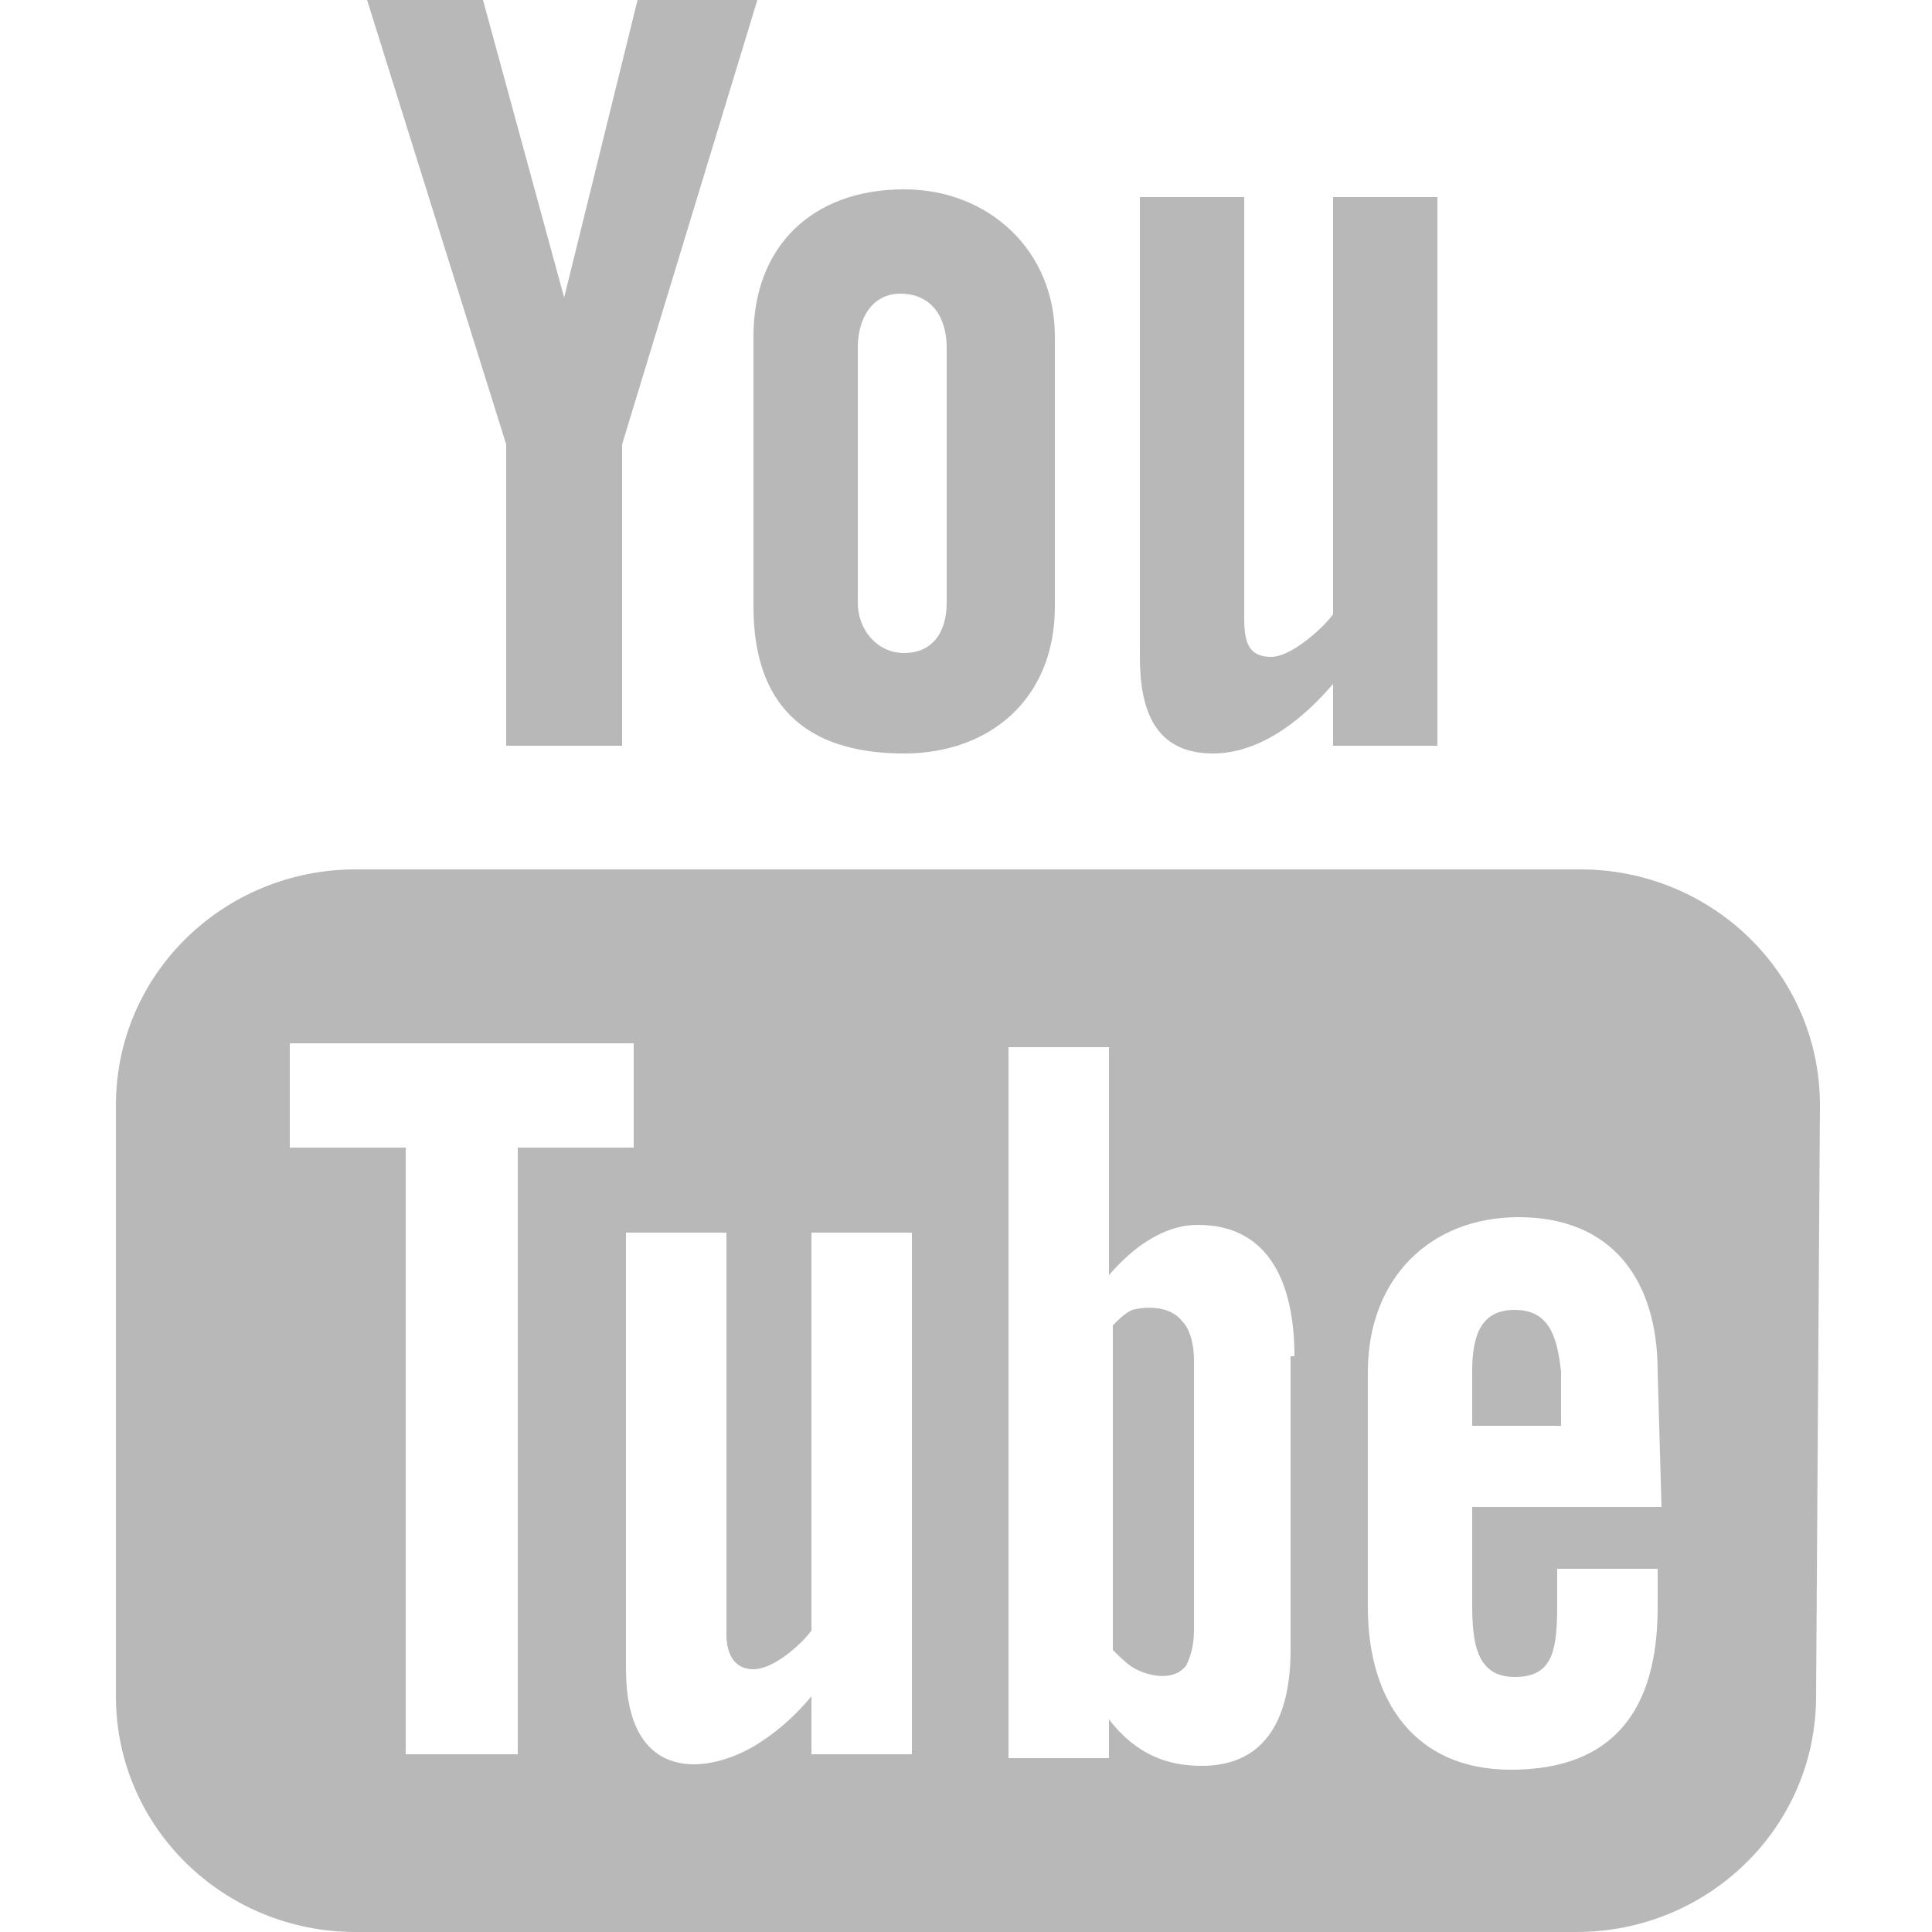 <?xml version="1.0" encoding="utf-8"?>
<!-- Generator: Adobe Illustrator 18.1.1, SVG Export Plug-In . SVG Version: 6.00 Build 0)  -->
<svg version="1.1" xmlns="http://www.w3.org/2000/svg" xmlns:xlink="http://www.w3.org/1999/xlink" x="0px" y="0px"
	 viewBox="0 0 50 50" enable-background="new 0 0 50 50" xml:space="preserve">
<g id="Calque_1">
</g>
<g id="Calque_2">
</g>
<g id="Calque_3">
</g>
<g id="Calque_4">
</g>
<g id="Calque_5">
	<path id="youtube-icon" fill="#B8B8B8" d="M9.5,0h3l2.1,7.7L16.5,0h3.1l-3.5,11.5v7.8h-3v-7.8L9.5,0z M19.5,15.7
		c0,2.5,1.3,3.8,3.9,3.8c2.2,0,3.9-1.4,3.9-3.8v-7c0-2.2-1.7-3.8-3.9-3.8c-2.4,0-3.9,1.5-3.9,3.8V15.7z M22.2,9
		c0-0.8,0.4-1.4,1.1-1.4c0.8,0,1.2,0.6,1.2,1.4v6.6c0,0.8-0.4,1.3-1.1,1.3c-0.7,0-1.2-0.6-1.2-1.3V9z M34.5,5.1v10.8
		c-0.3,0.4-1.1,1.1-1.6,1.1c-0.6,0-0.7-0.4-0.7-1V5.1h-2.7V17c0,1.4,0.4,2.5,1.9,2.5c0.8,0,1.9-0.4,3.1-1.8v1.6h2.7V5.1H34.5z
		 M30.6,34.2c0.2,0.2,0.3,0.6,0.3,1v7c0,0.4-0.1,0.7-0.2,0.9c-0.3,0.4-0.9,0.3-1.3,0.1c-0.2-0.1-0.4-0.3-0.6-0.5v-8.4
		c0.2-0.2,0.3-0.3,0.5-0.4C29.7,33.8,30.3,33.8,30.6,34.2z M39.2,33.9c-0.9,0-1.1,0.7-1.1,1.6v1.4h2.3v-1.4
		C40.3,34.6,40.1,33.9,39.2,33.9z M47,43.9c0,3.4-2.8,6.1-6.2,6.1H9.2C5.8,50,3,47.3,3,43.9V28.6c0-3.4,2.8-6.1,6.2-6.1h31.7
		c3.4,0,6.2,2.7,6.2,6.1L47,43.9L47,43.9z M13.4,29.7h3v-2.7H7.5v2.7h3v15.7h2.9L13.4,29.7L13.4,29.7z M23.6,31.9h-2.6v10.3
		c-0.3,0.4-1,1-1.5,1c-0.5,0-0.7-0.4-0.7-0.9V31.9h-2.6v11.3c0,2.8,1.9,2.8,3.3,2c0.5-0.3,1-0.7,1.5-1.3v1.5h2.6V31.9z M33.5,35.1
		c0-1.8-0.6-3.4-2.5-3.4c-0.9,0-1.7,0.6-2.3,1.3v-5.9h-2.6v18.4h2.6v-1c0.7,0.9,1.5,1.2,2.4,1.2c1.7,0,2.3-1.3,2.3-3V35.1z
		 M42.9,35.5c0-2.4-1.2-4-3.6-4c-2.3,0-3.9,1.6-3.9,4v6.1c0,2.4,1.2,4.2,3.7,4.2c2.7,0,3.8-1.6,3.8-4.2v-1h-2.6v0.9
		c0,1.2-0.1,1.9-1.1,1.9c-1,0-1.1-0.9-1.1-1.9V39h4.9L42.9,35.5L42.9,35.5z"/>
</g>
</svg>
